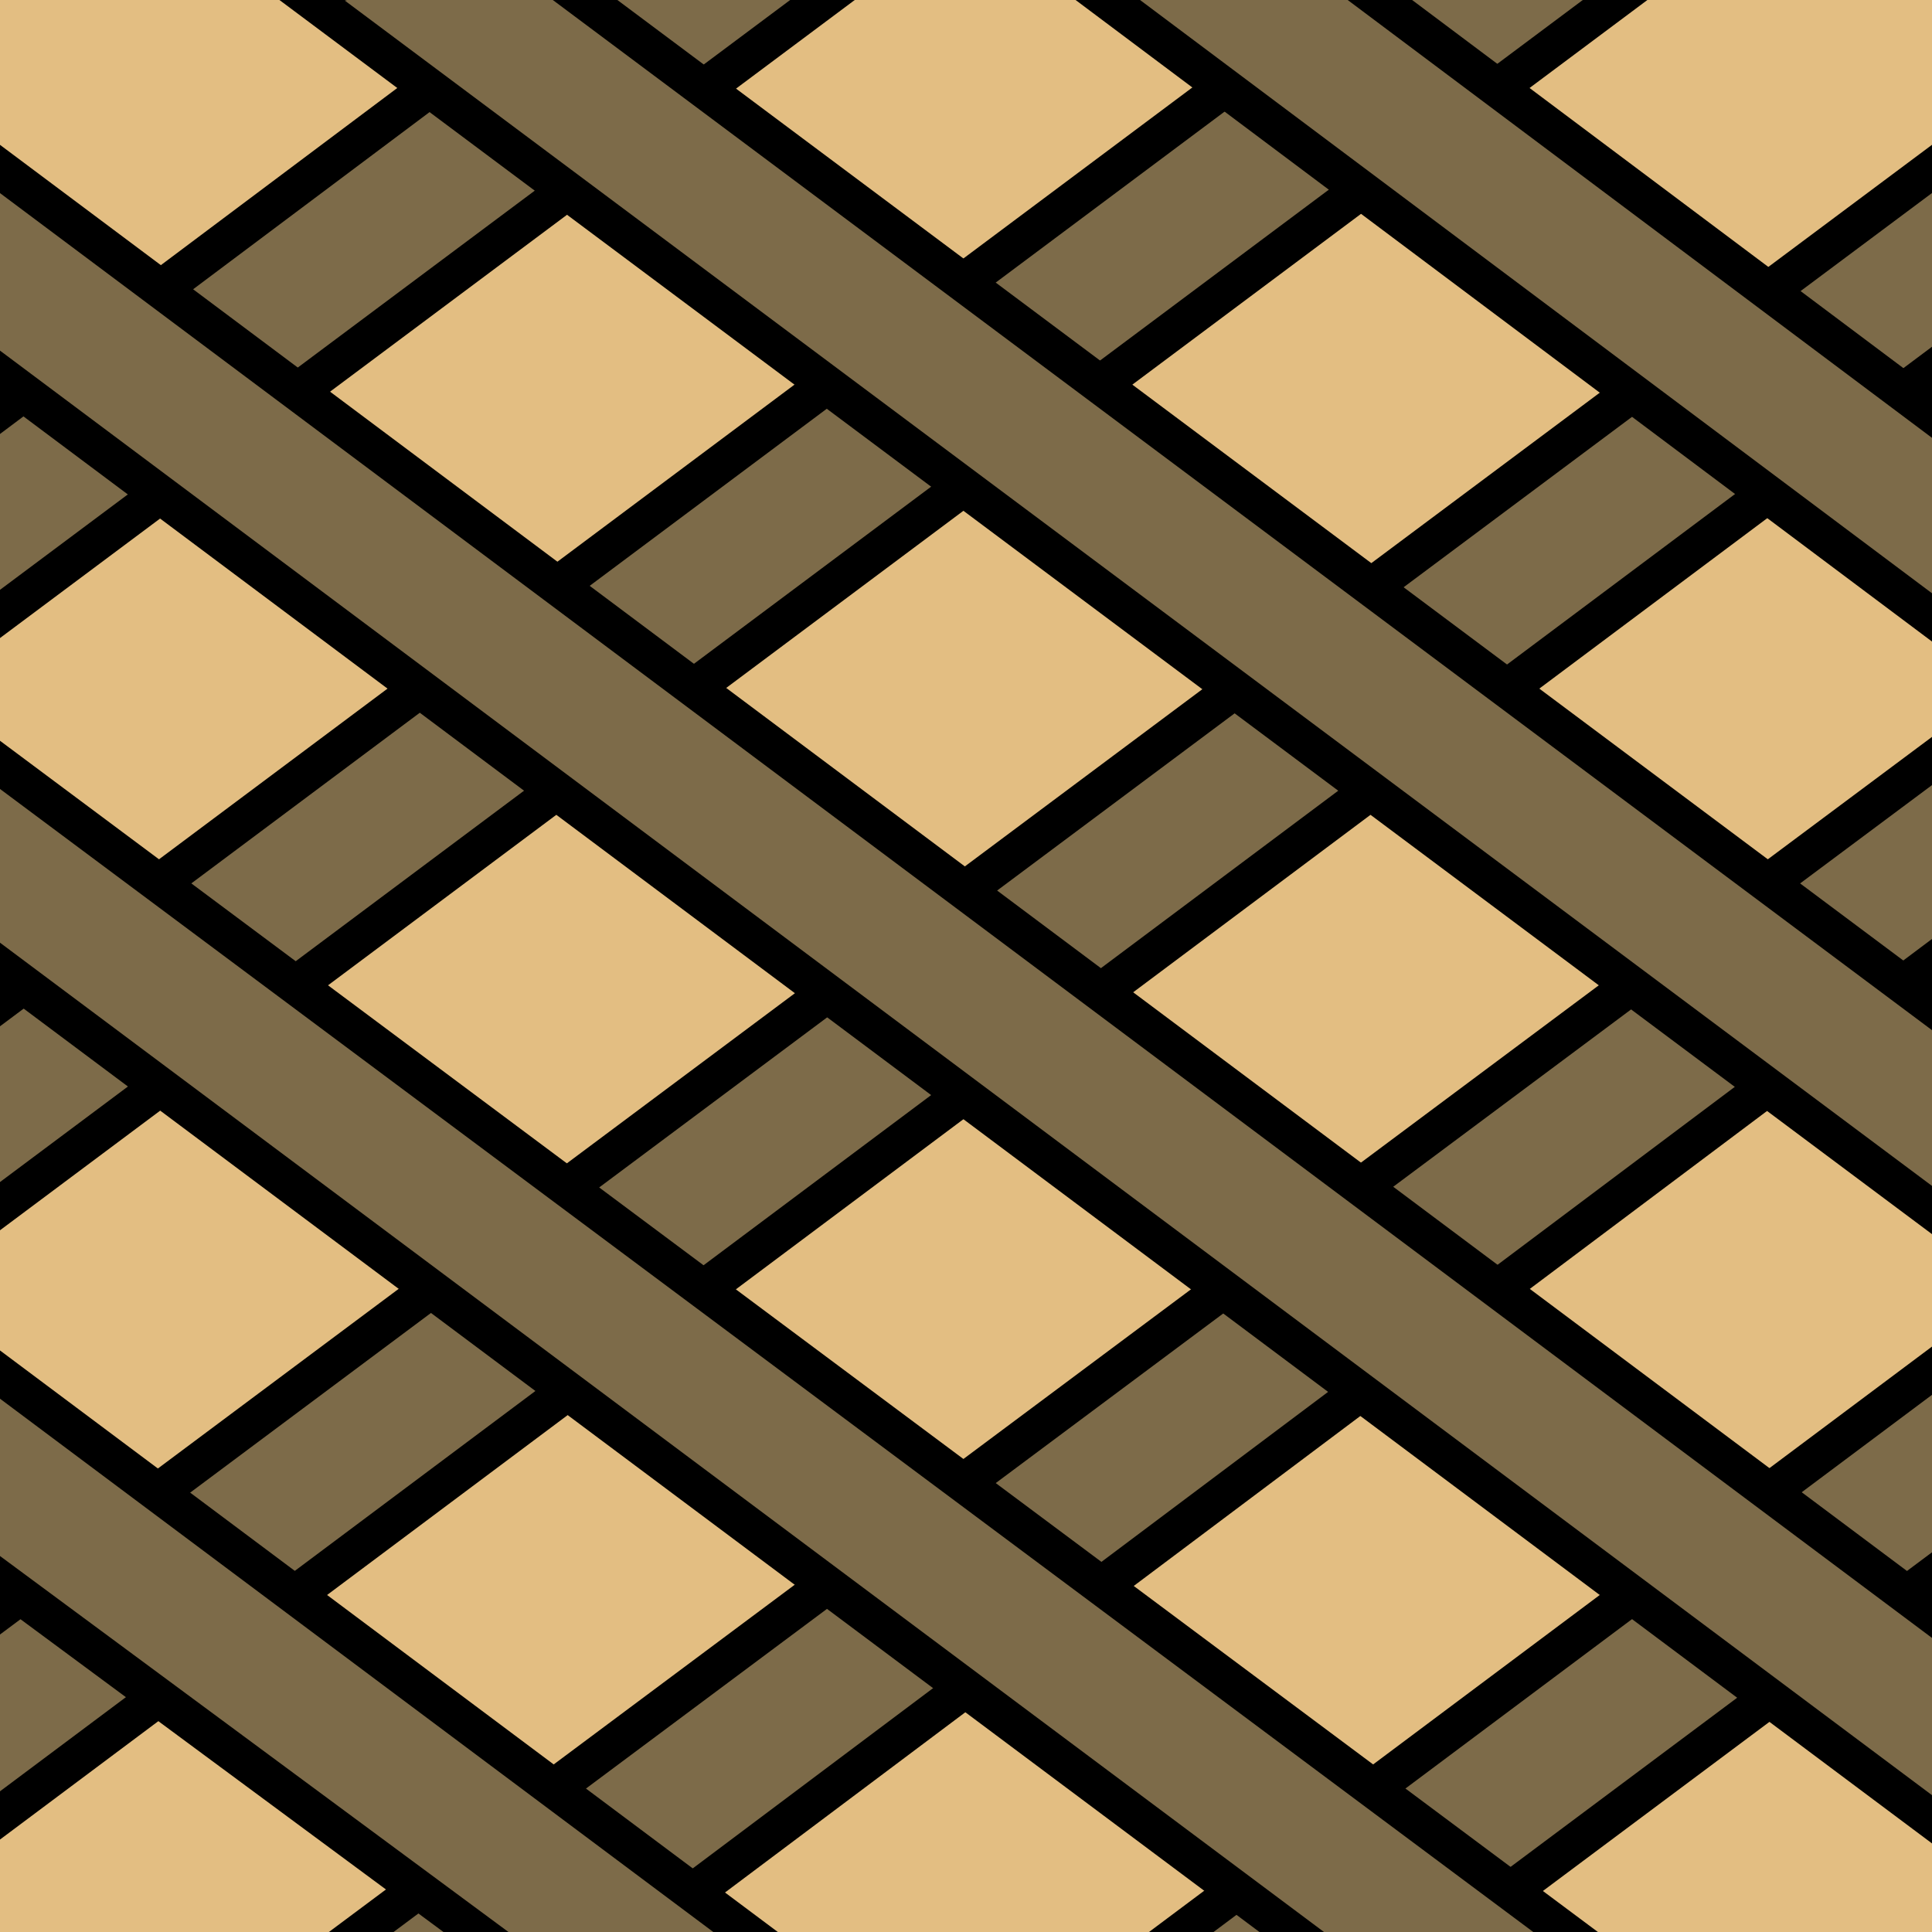 <?xml version="1.0" encoding="utf-8"?>
<!-- Generator: Adobe Illustrator 27.3.1, SVG Export Plug-In . SVG Version: 6.00 Build 0)  -->
<svg version="1.1" id="Calque_1" xmlns="http://www.w3.org/2000/svg" xmlns:xlink="http://www.w3.org/1999/xlink" x="0px" y="0px"
	 viewBox="0 0 50 50" style="enable-background:new 0 0 50 50;" xml:space="preserve">
<style type="text/css">
	.st0{fill:#E3BE82;}
	.st1{fill:#7D6B49;stroke:#000000;stroke-miterlimit:10;}
</style>
<rect class="st0" width="50" height="50"/>
<g>
	<polyline class="st1" points="-9.6,17.8 27.5,-10 24.5,-2.4 -3.9,18.8 	"/>
</g>
<g>
	<polyline class="st1" points="-3.7,28.7 37,-1.7 42.2,-0.3 -4.8,34.8 	"/>
</g>
<g>
	<polyline class="st1" points="-7,46.9 50.9,3.7 50.8,9 -3.5,49.6 	"/>
</g>
<g>
	<polyline class="st1" points="6.8,51.9 51.2,18.8 51.5,23.8 15.5,50.8 	"/>
</g>
<g>
	<polyline class="st1" points="50.8,40.5 50.5,35.1 29.1,51.1 36.6,50.8 50.8,40.2 	"/>
</g>
<g>
	<polyline class="st1" points="59.6,17.9 22.5,-9.9 25.6,-2.3 53.9,18.9 	"/>
</g>
<g>
	<polyline class="st1" points="53.7,28.8 13,-1.6 7.8,-0.2 54.8,34.9 	"/>
</g>
<g>
	<polyline class="st1" points="57,47 -0.9,3.7 -0.8,9.1 53.5,49.7 	"/>
</g>
<g>
	<polyline class="st1" points="43.2,52 -1.2,18.9 -1.5,23.9 34.5,50.8 	"/>
</g>
<g>
	<polyline class="st1" points="-0.8,40.6 -0.5,35.2 20.9,51.2 13.4,50.8 -0.8,40.3 	"/>
</g>
</svg>
